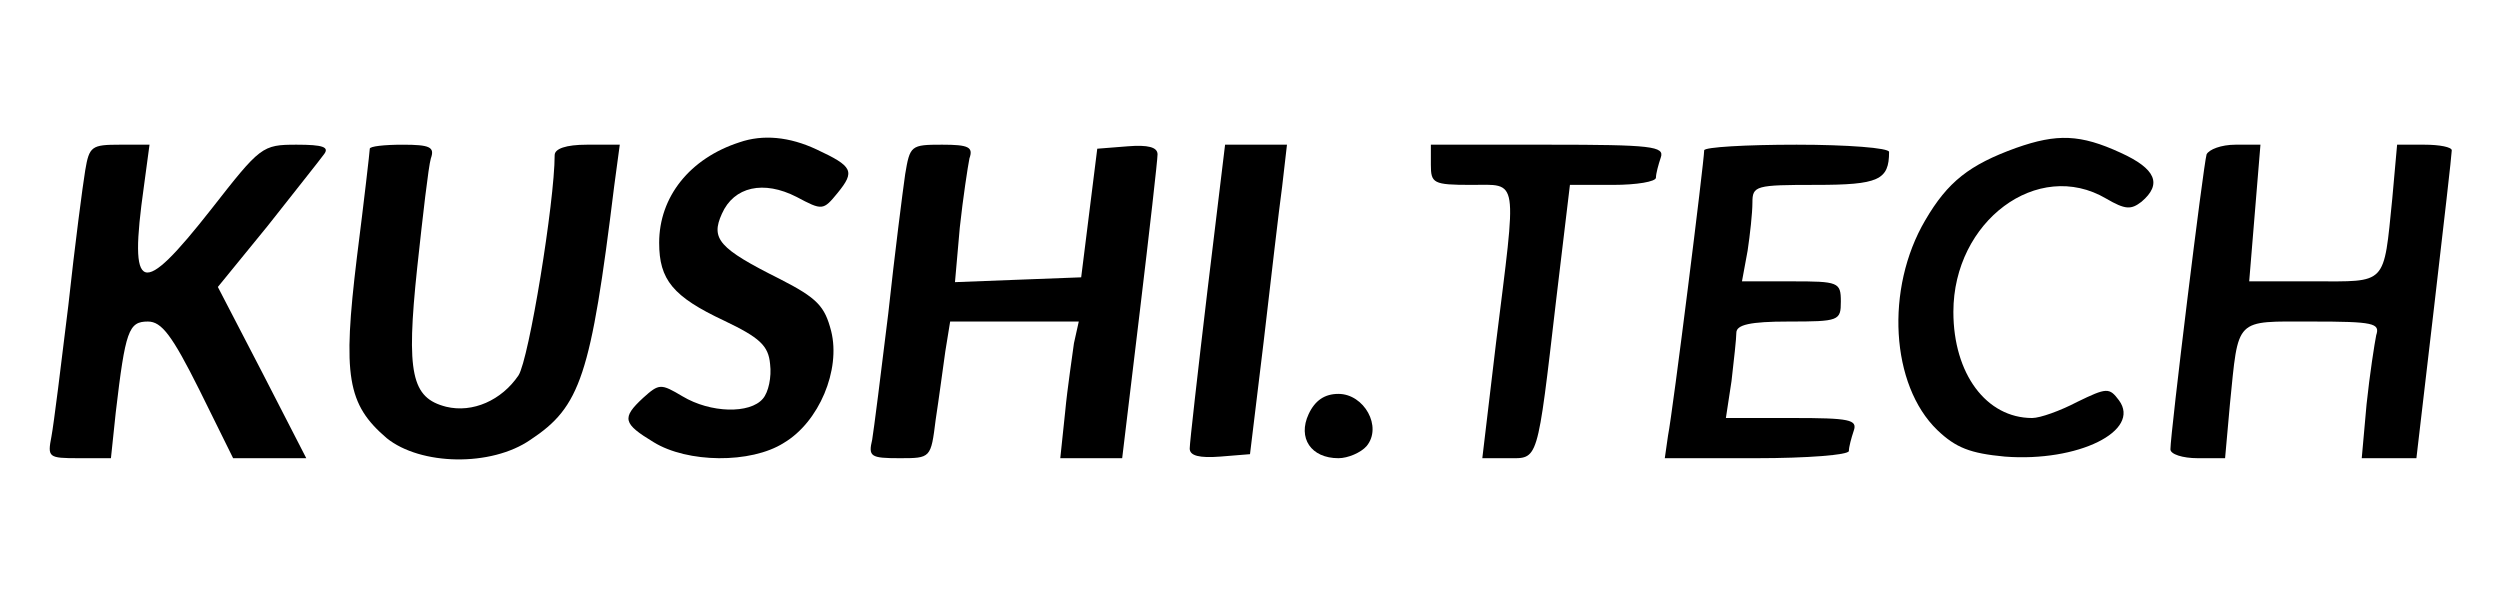 <?xml version="1.0" standalone="no"?>
<!DOCTYPE svg PUBLIC "-//W3C//DTD SVG 20010904//EN"
 "http://www.w3.org/TR/2001/REC-SVG-20010904/DTD/svg10.dtd">
<svg version="1.0" xmlns="http://www.w3.org/2000/svg"
 width="311pt" height="76pt" viewBox="0 0 311 76"
 preserveAspectRatio="xMidYMid meet">

<g transform="translate(0,76) scale(0.1,-0.1)"
fill="#000000" stroke="none">
<path d="M920 583 c-62 -20 -100 -68 -100 -125 0 -46 17 -67 81 -97 44 -21 55
-31 57 -54 2 -16 -2 -35 -9 -43 -16 -19 -65 -18 -100 3 -27 16 -29 16 -49 -2
-27 -25 -25 -32 13 -55 42 -26 121 -27 162 -1 44 26 71 91 59 139 -8 31 -17
41 -64 65 -76 38 -86 50 -72 81 15 34 52 42 93 21 32 -17 33 -17 51 5 22 27
19 33 -26 54 -34 16 -67 19 -96 9z"/>
<path d="M2508 576 c-58 -21 -85 -42 -113 -90 -50 -85 -43 -205 15 -261 23
-22 41 -29 84 -33 91 -7 170 32 142 70 -12 16 -15 16 -52 -2 -21 -11 -46 -20
-56 -20 -57 0 -98 55 -98 132 0 113 105 191 190 141 24 -14 31 -14 44 -4 26
22 18 41 -26 61 -50 23 -79 24 -130 6z"/>
<path d="M106 548 c-3 -18 -13 -94 -21 -168 -9 -74 -18 -147 -21 -163 -5 -26
-4 -27 34 -27 l40 0 6 57 c12 102 16 113 40 113 17 0 30 -17 64 -85 l42 -85
45 0 46 0 -55 107 -55 106 62 76 c33 42 65 82 70 89 7 9 -1 12 -34 12 -43 0
-45 -2 -106 -80 -88 -112 -103 -107 -84 28 l7 52 -37 0 c-35 0 -38 -2 -43 -32z"/>
<path d="M460 575 c0 -3 -7 -64 -16 -135 -18 -148 -12 -183 37 -225 42 -34
130 -36 179 -2 62 41 75 79 104 315 l7 52 -41 0 c-26 0 -40 -5 -40 -13 0 -58
-32 -254 -45 -274 -21 -31 -57 -47 -90 -39 -43 11 -50 41 -36 173 7 65 14 126
17 136 5 14 -1 17 -35 17 -23 0 -41 -2 -41 -5z"/>
<path d="M1126 543 c-3 -21 -13 -99 -21 -173 -9 -74 -18 -145 -20 -157 -5 -21
-2 -23 34 -23 39 0 39 0 45 48 4 26 9 64 12 85 l6 37 80 0 80 0 -6 -27 c-2
-16 -8 -54 -11 -86 l-6 -57 38 0 39 0 22 183 c12 100 22 188 22 195 0 9 -12
12 -37 10 l-38 -3 -10 -80 -10 -80 -79 -3 -78 -3 6 68 c4 37 10 76 12 86 5 14
-1 17 -34 17 -39 0 -40 -1 -46 -37z"/>
<path d="M1502 398 c-12 -101 -22 -189 -22 -196 0 -9 12 -12 38 -10 l37 3 17
140 c9 77 19 164 23 193 l6 52 -38 0 -39 0 -22 -182z"/>
<path d="M1780 555 c0 -23 3 -25 50 -25 60 0 57 13 31 -197 l-17 -143 32 0
c38 0 36 -8 60 198 l17 142 54 0 c29 0 53 4 53 9 0 5 3 16 6 25 5 14 -11 16
-140 16 l-146 0 0 -25z"/>
<path d="M2120 573 c0 -13 -39 -325 -45 -355 l-4 -28 114 0 c63 0 115 4 115 9
0 5 3 16 6 25 5 14 -5 16 -76 16 l-83 0 7 46 c3 26 6 53 6 60 0 10 17 14 65
14 63 0 65 1 65 25 0 24 -3 25 -61 25 l-62 0 7 38 c3 20 6 47 6 60 0 21 4 22
79 22 78 0 91 6 91 41 0 5 -52 9 -115 9 -63 0 -115 -3 -115 -7z"/>
<path d="M2745 568 c-4 -13 -45 -347 -45 -367 0 -6 15 -11 34 -11 l34 0 6 67
c11 109 5 103 102 103 77 0 85 -2 80 -17 -2 -10 -8 -48 -12 -86 l-6 -67 34 0
34 0 22 188 c12 103 22 190 22 195 0 4 -15 7 -34 7 l-34 0 -6 -67 c-11 -109
-6 -103 -98 -103 l-80 0 7 85 7 85 -31 0 c-18 0 -33 -6 -36 -12z"/>
<path d="M1628 245 c-14 -30 3 -55 37 -55 12 0 28 7 35 15 20 24 -3 65 -35 65
-17 0 -29 -8 -37 -25z"/>
</g>
</svg>
